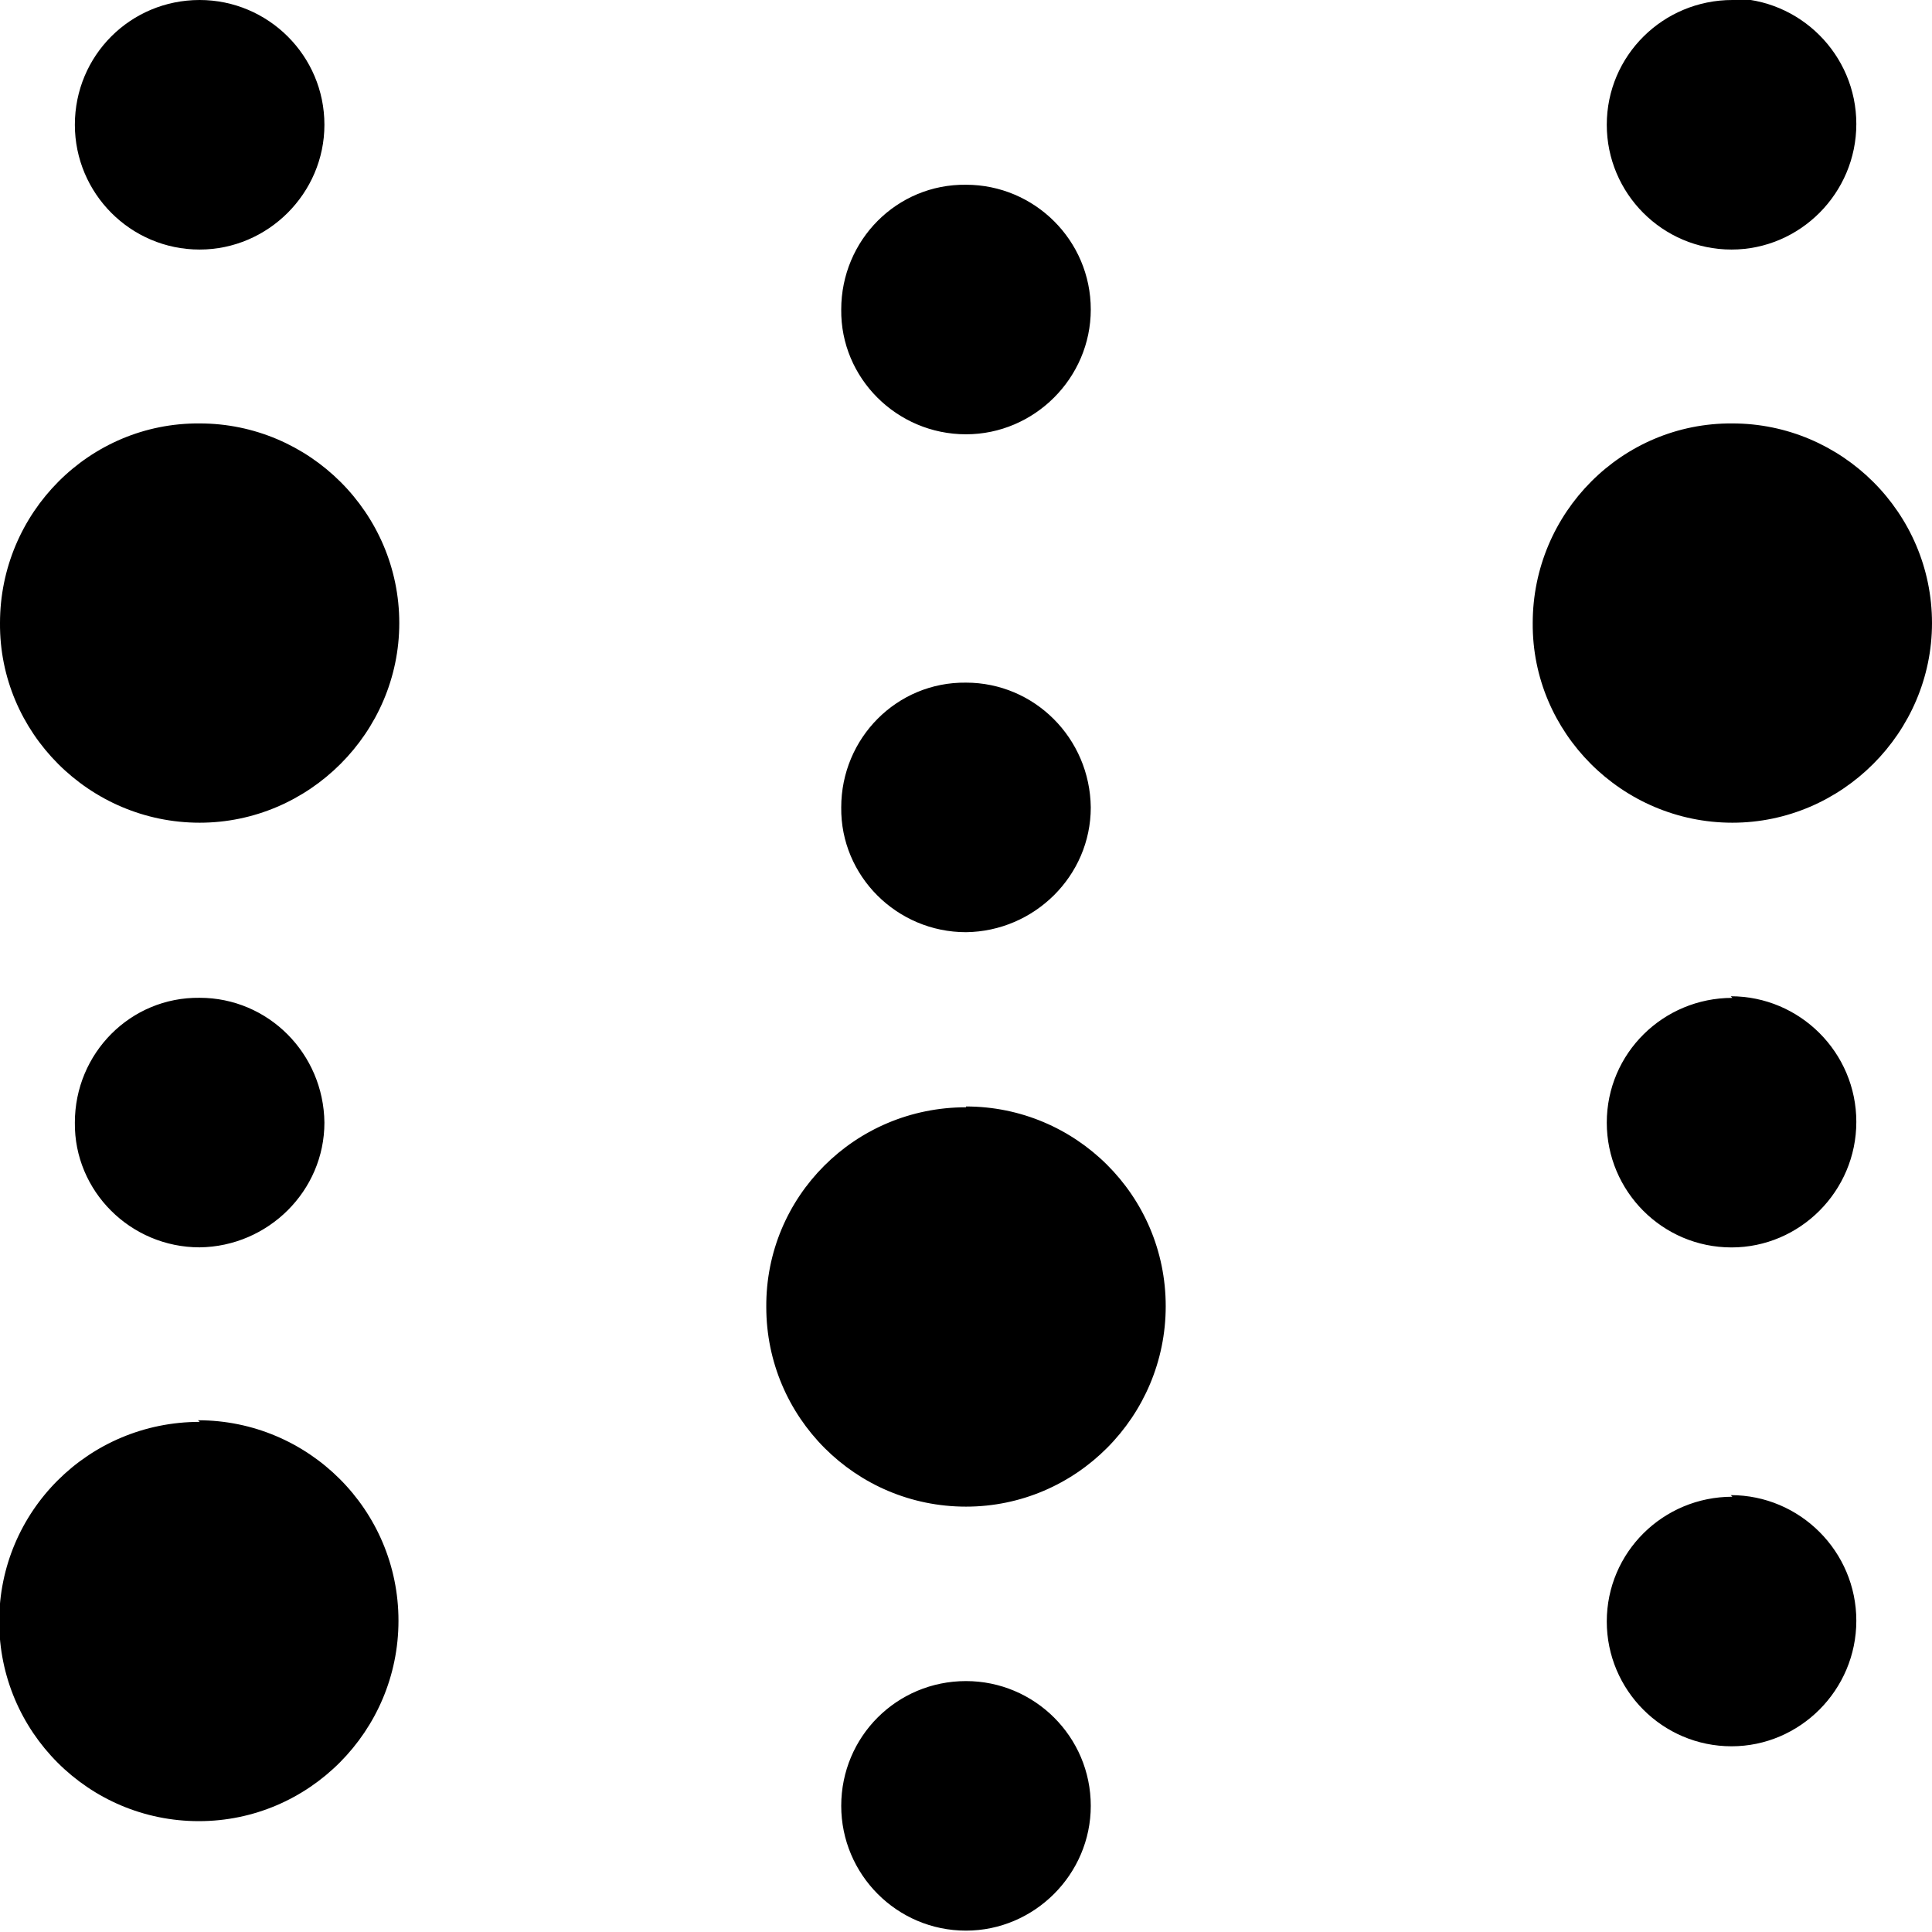 <svg viewBox="0 0 24 24" xmlns="http://www.w3.org/2000/svg"><path d="M2.48 0v0C1.62 0 .93.69.93 1.55c0 .85.69 1.55 1.55 1.55v0c.85 0 1.55-.7 1.55-1.55C4.03.69 3.33 0 2.48 0Zm19.04 0v0c-.86 0-1.56.69-1.56 1.55 0 .85.69 1.55 1.55 1.55v0c.85 0 1.55-.7 1.55-1.56 0-.86-.7-1.56-1.56-1.56ZM12 2.295v0c-.86-.01-1.55.69-1.55 1.55 -.01.85.69 1.55 1.55 1.55 0 0 0 0 0 0v0c.85 0 1.55-.7 1.55-1.55 0-.86-.7-1.55-1.55-1.55ZM2.48 5.26v0C1.11 5.25 0 6.37 0 7.74c-.01 1.36 1.11 2.48 2.48 2.48 0 0 0 0 0 0v0c1.36 0 2.48-1.12 2.48-2.48 0-1.37-1.12-2.48-2.48-2.48Zm19.04 0v0c-1.37-.01-2.48 1.11-2.48 2.48 -.01 1.36 1.11 2.48 2.48 2.48 0 0 0 0 0 0v0c1.36 0 2.48-1.12 2.48-2.48 0-1.37-1.12-2.48-2.48-2.48ZM12 8.489V8.48c-.86-.01-1.55.69-1.55 1.55 -.01.85.69 1.55 1.55 1.55 0 0 0 0 0 0v0c.85-.01 1.55-.7 1.55-1.55 -.01-.86-.7-1.55-1.55-1.55Zm-9.52 3.907v-.001c-.86-.01-1.55.69-1.55 1.55 -.01.85.69 1.55 1.55 1.55 0 0 0 0 0 0v0c.85-.01 1.55-.7 1.55-1.55 -.01-.86-.7-1.55-1.55-1.55Zm19.04 0v0c-.86 0-1.56.69-1.56 1.55 0 .85.69 1.55 1.55 1.55v0c.85 0 1.55-.7 1.55-1.56 0-.86-.7-1.56-1.56-1.56ZM12 13.756v-.001c-1.38 0-2.49 1.11-2.481 2.481 0 1.37 1.11 2.48 2.481 2.48v0c1.37 0 2.481-1.12 2.481-2.49 0-1.38-1.12-2.481-2.481-2.481Zm-9.52 3.907v0c-1.38 0-2.49 1.11-2.49 2.48 0 1.37 1.11 2.48 2.48 2.48v0c1.37 0 2.48-1.12 2.48-2.49 0-1.38-1.12-2.49-2.49-2.49Zm19.04.93v0c-.86 0-1.56.69-1.56 1.55 0 .85.69 1.55 1.55 1.55v0c.85 0 1.55-.7 1.55-1.56 0-.86-.7-1.56-1.56-1.56ZM12 20.883v0c-.86 0-1.55.69-1.55 1.55 0 .85.69 1.55 1.55 1.55v0c.85 0 1.55-.7 1.55-1.55 0-.86-.7-1.55-1.55-1.55Z"/></svg>
